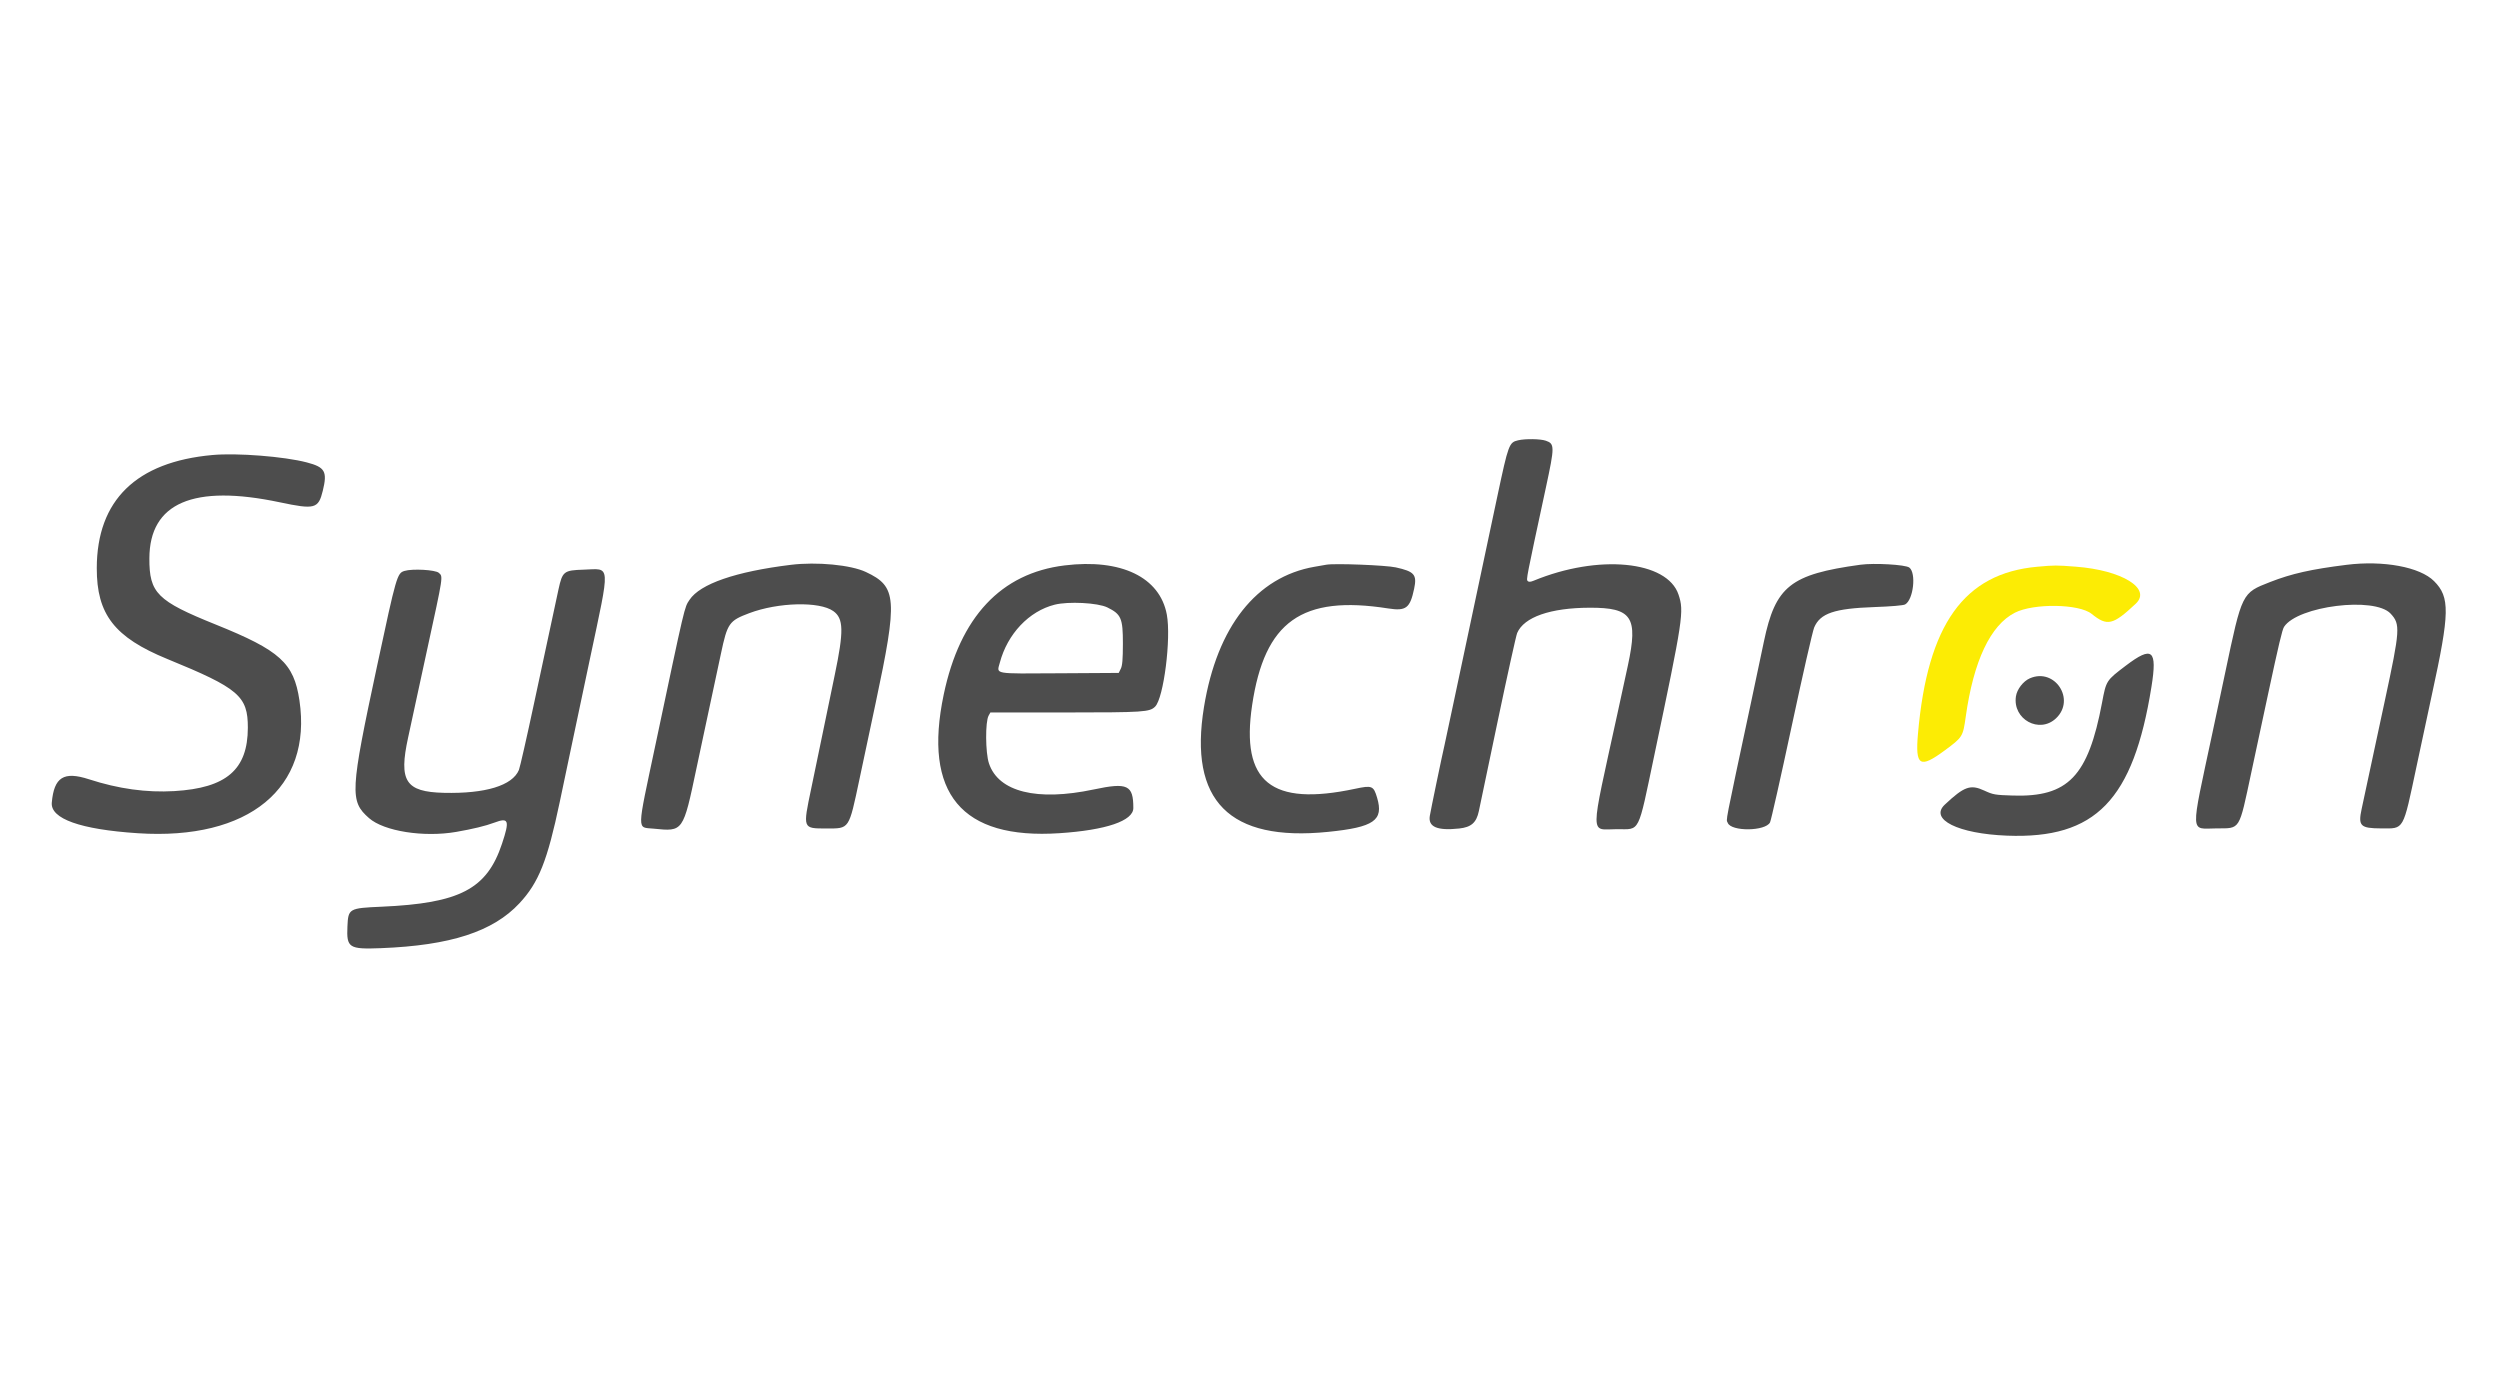 <svg id="svg" version="1.1" xmlns="http://www.w3.org/2000/svg" xmlns:xlink="http://www.w3.org/1999/xlink" width="400" height="222.222" viewBox="0, 0, 400,222.222"><g id="svgg"><path id="path0" d="M242.892 70.450 C 241.454 70.788,241.351 71.066,239.591 79.337 C 235.566 98.251,233.717 106.969,232.567 112.444 C 231.887 115.683,231.237 118.733,231.122 119.222 C 230.730 120.891,228.908 129.664,228.767 130.561 C 228.491 132.312,229.961 132.937,233.468 132.561 C 235.403 132.354,236.228 131.624,236.616 129.778 C 236.757 129.106,238.124 122.582,239.654 115.281 C 241.184 107.980,242.576 101.680,242.747 101.281 C 243.844 98.728,248.060 97.256,254.338 97.235 C 261.128 97.212,262.128 98.715,260.469 106.444 C 260.220 107.606,259.460 111.106,258.780 114.222 C 254.339 134.585,254.344 132.667,258.733 132.667 C 262.473 132.667,262.010 133.585,264.680 120.889 C 269.309 98.888,269.465 97.850,268.567 95.147 C 266.759 89.703,255.747 88.640,245.392 92.910 C 244.886 93.118,244.603 93.137,244.437 92.971 C 244.176 92.710,244.165 92.771,247.356 77.945 C 248.756 71.442,248.754 71.002,247.329 70.513 C 246.451 70.212,244.050 70.178,242.892 70.450 M34.000 72.802 C 21.791 73.904,15.510 80.039,15.484 90.889 C 15.467 98.306,18.317 101.978,26.778 105.442 C 38.213 110.123,39.666 111.365,39.655 116.444 C 39.639 123.146,36.228 126.083,27.889 126.575 C 23.436 126.838,18.964 126.219,14.231 124.682 C 10.193 123.372,8.648 124.343,8.286 128.419 C 8.057 131.004,12.863 132.713,22.056 133.317 C 39.803 134.482,50.005 126.088,47.908 112.048 C 47.015 106.071,44.809 104.075,34.516 99.927 C 25.136 96.147,23.880 94.893,23.900 89.333 C 23.932 80.453,30.941 77.444,44.778 80.370 C 50.376 81.553,50.942 81.401,51.647 78.524 C 52.401 75.446,52.012 74.752,49.099 73.989 C 45.472 73.038,37.944 72.446,34.000 72.802 M126.556 90.370 C 117.710 91.453,112.015 93.419,110.324 95.975 C 109.492 97.232,109.660 96.516,104.861 119.222 C 101.855 133.443,101.879 132.311,104.585 132.586 C 109.324 133.068,109.292 133.114,111.439 122.912 C 111.738 121.494,112.283 118.933,112.650 117.222 C 113.920 111.305,114.700 107.654,115.351 104.582 C 116.385 99.703,116.652 99.321,119.885 98.105 C 124.518 96.361,131.116 96.199,133.329 97.775 C 134.983 98.952,135.028 100.959,133.558 108.000 C 133.061 110.383,132.212 114.483,131.672 117.111 C 131.133 119.739,130.285 123.824,129.790 126.190 C 128.441 132.627,128.414 132.556,132.229 132.556 C 135.947 132.556,135.792 132.787,137.515 124.667 C 137.891 122.894,139.049 117.444,140.089 112.556 C 143.662 95.758,143.521 93.857,138.536 91.516 C 136.124 90.383,130.694 89.864,126.556 90.370 M170.334 90.467 C 160.156 91.716,153.603 98.713,150.997 111.113 C 147.667 126.962,153.835 134.352,169.521 133.311 C 176.992 132.816,181.333 131.334,181.333 129.280 C 181.333 125.596,180.415 125.166,175.003 126.313 C 165.917 128.240,159.751 126.706,158.233 122.142 C 157.662 120.428,157.628 115.484,158.180 114.500 L 158.460 114.000 170.508 113.995 C 183.052 113.989,183.948 113.930,184.823 113.055 C 186.190 111.689,187.402 102.145,186.692 98.333 C 185.577 92.340,179.375 89.358,170.334 90.467 M212.222 90.352 C 211.917 90.406,211.067 90.554,210.333 90.681 C 201.029 92.295,194.742 100.263,192.639 113.111 C 190.179 128.136,196.689 134.696,212.476 133.101 C 219.852 132.356,221.415 131.268,220.336 127.632 C 219.769 125.726,219.530 125.628,216.837 126.201 C 203.368 129.070,198.509 125.132,200.339 112.832 C 202.334 99.415,208.289 95.181,222.113 97.351 C 224.968 97.799,225.609 97.311,226.264 94.188 C 226.736 91.939,226.307 91.442,223.326 90.782 C 221.723 90.428,213.582 90.112,212.222 90.352 M297.667 90.357 C 286.455 91.895,284.072 93.793,282.222 102.659 C 281.749 104.924,280.850 109.178,280.225 112.111 C 275.822 132.766,276.173 130.954,276.440 131.656 C 276.979 133.072,282.471 133.014,283.205 131.584 C 283.370 131.263,284.926 124.350,286.663 116.222 C 288.400 108.094,290.022 100.973,290.268 100.397 C 291.237 98.123,293.496 97.357,299.889 97.131 C 302.591 97.036,304.522 96.872,304.814 96.712 C 306.143 95.986,306.633 91.668,305.485 90.806 C 304.868 90.342,299.868 90.055,297.667 90.357 M375.444 90.372 C 369.768 91.081,366.659 91.781,363.222 93.123 C 358.686 94.895,358.738 94.789,356.023 107.667 C 355.534 109.989,354.622 114.289,353.997 117.222 C 350.418 134.016,350.355 132.567,354.667 132.542 C 358.499 132.519,358.204 132.996,360.206 123.610 C 360.577 121.868,361.181 119.043,361.548 117.332 C 361.915 115.621,362.509 112.846,362.869 111.166 C 364.601 103.081,365.156 100.743,365.450 100.294 C 367.637 96.956,379.931 95.425,382.493 98.173 C 384.082 99.877,384.027 100.709,381.574 112.111 C 381.206 113.822,380.594 116.672,380.215 118.444 C 379.835 120.217,379.224 123.067,378.858 124.778 C 378.491 126.489,378.042 128.585,377.861 129.435 C 377.278 132.162,377.653 132.533,381.000 132.545 C 384.711 132.558,384.431 133.051,386.661 122.556 C 387.648 117.911,388.750 112.761,389.110 111.111 C 391.970 98.009,392.016 95.557,389.448 92.979 C 387.200 90.722,381.354 89.634,375.444 90.372 M64.723 91.347 C 63.537 91.710,63.430 92.080,60.349 106.475 C 56.013 126.737,55.936 128.169,59.050 130.903 C 61.436 132.998,67.793 134.004,72.975 133.107 C 75.640 132.645,77.688 132.149,79.089 131.623 C 81.400 130.757,81.573 131.232,80.320 135.000 C 77.906 142.260,73.580 144.521,61.043 145.073 C 55.824 145.302,55.719 145.363,55.589 148.233 C 55.433 151.656,55.821 151.906,60.962 151.706 C 72.066 151.275,78.885 149.063,83.111 144.521 C 86.202 141.200,87.574 137.750,89.561 128.309 C 89.945 126.489,90.647 123.150,91.122 120.889 C 92.021 116.613,92.973 112.104,94.336 105.667 C 97.697 89.786,97.779 91.010,93.359 91.147 C 90.211 91.244,89.989 91.420,89.358 94.305 C 88.749 97.089,87.934 100.888,85.452 112.515 C 84.283 117.993,83.191 122.800,83.025 123.196 C 81.981 125.696,77.652 127.014,71.018 126.853 C 64.879 126.704,63.772 124.990,65.300 118.000 C 65.553 116.839,66.061 114.489,66.428 112.778 C 66.796 111.067,67.651 107.117,68.330 104.000 C 70.967 91.891,70.907 92.286,70.207 91.653 C 69.671 91.168,65.983 90.962,64.723 91.347 M177.178 97.189 C 179.388 98.274,179.668 98.926,179.663 102.986 C 179.660 105.505,179.577 106.498,179.326 107.000 L 178.994 107.667 169.491 107.725 C 158.764 107.790,159.473 107.917,159.974 106.021 C 161.189 101.432,164.642 97.781,168.744 96.750 C 170.943 96.197,175.657 96.442,177.178 97.189 M340.130 106.506 C 336.988 108.890,336.996 108.878,336.324 112.444 C 334.109 124.213,330.892 127.564,322.072 127.289 C 319.189 127.199,318.906 127.150,317.469 126.486 C 315.270 125.469,314.271 125.827,311.167 128.742 C 308.661 131.096,313.295 133.404,321.133 133.705 C 335.300 134.250,341.323 128.040,344.233 109.889 C 345.186 103.946,344.380 103.282,340.130 106.506 M324.774 108.532 C 323.713 108.994,322.718 110.284,322.548 111.418 C 321.997 115.094,326.301 117.450,328.964 114.930 C 332.140 111.925,328.776 106.788,324.774 108.532 " stroke="none" fill="#4d4d4d" fill-rule="evenodd"></path><path id="path1" d="M325.980 90.677 C 314.250 91.722,308.401 99.904,306.875 117.405 C 306.424 122.569,307.158 123.023,311.164 120.062 C 314.028 117.944,314.069 117.878,314.522 114.651 C 315.772 105.740,318.473 100.026,322.376 98.035 C 325.391 96.497,332.661 96.605,334.659 98.217 C 337.164 100.238,338.059 100.032,341.722 96.591 C 344.296 94.174,339.533 91.232,332.132 90.668 C 328.964 90.426,328.790 90.426,325.980 90.677 " stroke="none" fill="#fcec04" fill-rule="evenodd"></path></g></svg>